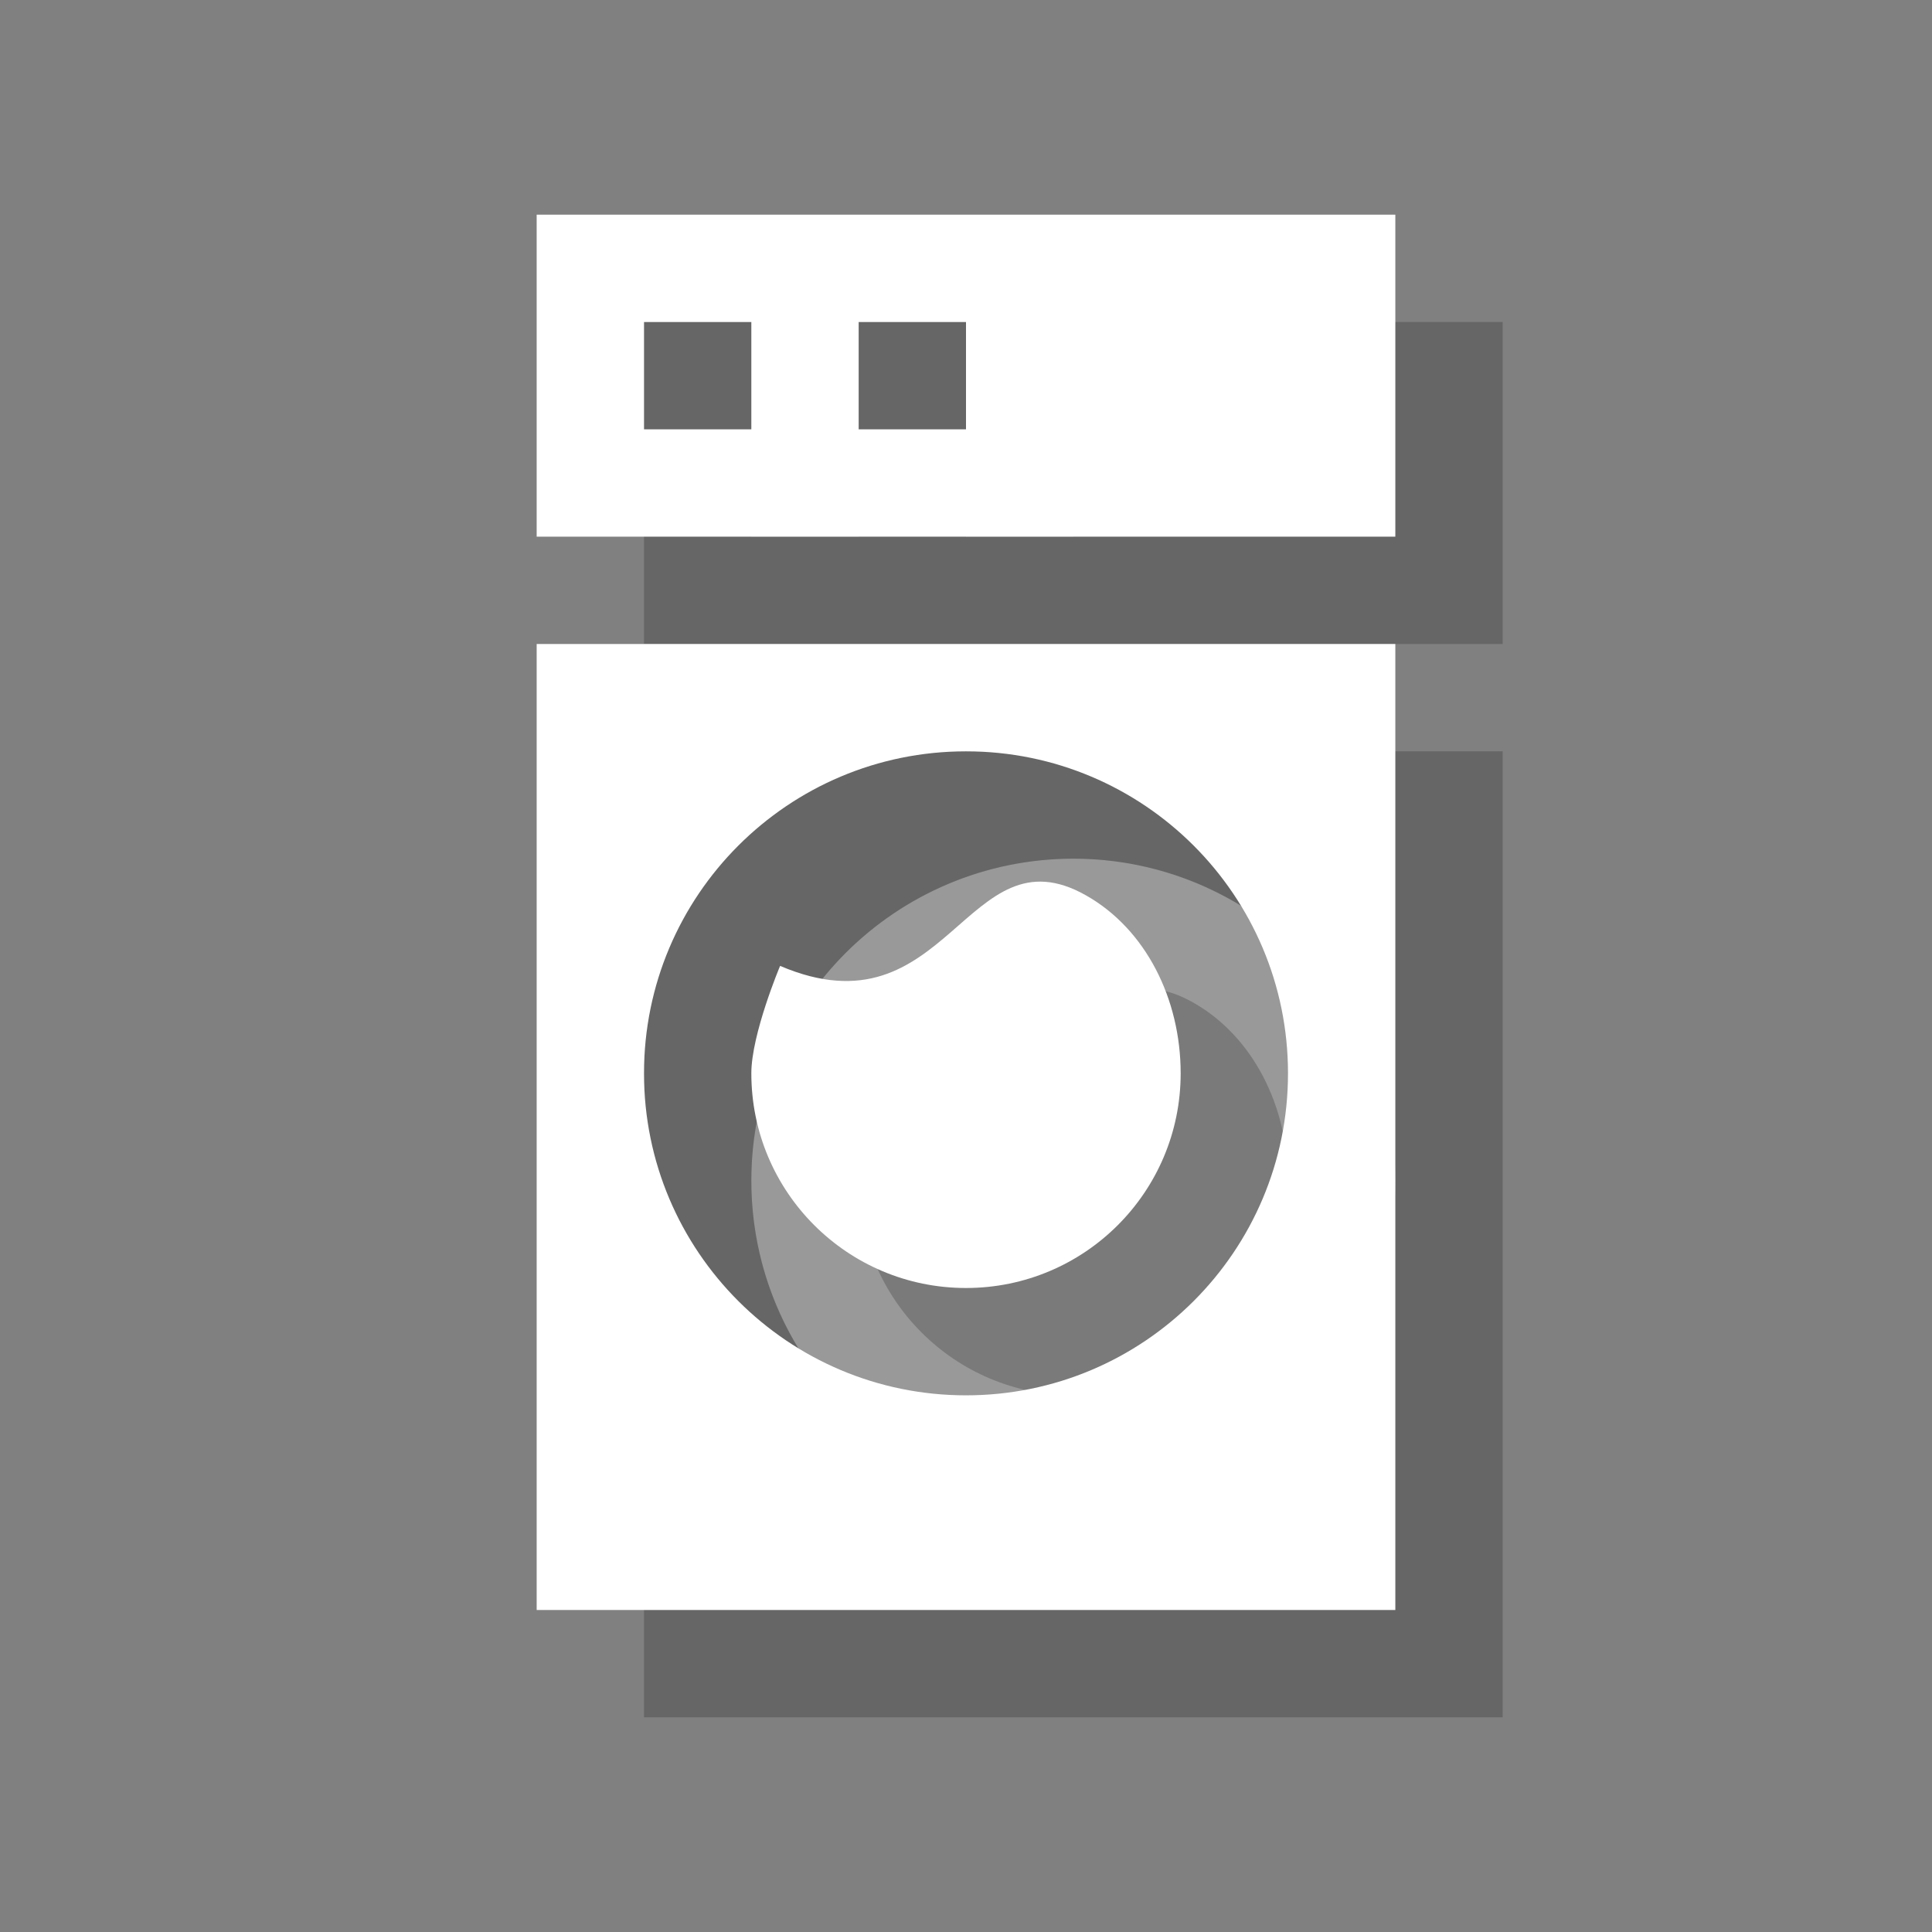 <?xml version="1.0" encoding="utf-8"?>
<!-- Generator: Adobe Illustrator 18.1.1, SVG Export Plug-In . SVG Version: 6.00 Build 0)  -->
<svg version="1.1" id="Layer_1" xmlns="http://www.w3.org/2000/svg" xmlns:xlink="http://www.w3.org/1999/xlink" x="0px" y="0px"
	 viewBox="0 0 18 18" enable-background="new 0 0 18 18" xml:space="preserve">
<rect x="0" y="0" width="18" height="18" fill="#808080" stroke="none"/>
<circle opacity="0.2" fill="#FFFFFF" cx="10" cy="11" r="3"/>
<rect x="9" y="4" opacity="0.2" fill="none" width="1" height="1"/>
<path opacity="0.2" d="M6,3v3h8V3H6z M8,5H7V4h1V5z M10,5H9V4h1V5z"/>
<path opacity="0.2" d="M12,11c0,1.105-0.895,2-2,2s-2-0.895-2-2c0-0.365,0.268-1.001,0.268-1.001
	c1.565,0.667,1.732-1.291,2.85-0.658C11.677,9.658,12,10.31,12,11z"/>
<path opacity="0.2" d="M6,7v9h8V7H6z M10,14c-1.657,0-3-1.343-3-3s1.343-3,3-3s3,1.343,3,3S11.657,14,10,14z"/>
<path fill="#FFFFFF" d="M5,6v9h8V6H5z M9,13c-1.657,0-3-1.343-3-3s1.343-3,3-3s3,1.343,3,3S10.657,13,9,13z"/>
<rect x="8" y="3" fill="none" width="1" height="1"/>
<path fill="#FFFFFF" d="M5,2v3h8V2H5z M7,4H6V3h1V4z M9,4H8V3h1V4z"/>
<path fill="#FFFFFF" d="M11,10c0,1.105-0.895,2-2,2s-2-0.895-2-2c0-0.365,0.268-1.001,0.268-1.001C8.833,9.667,9,7.708,10.118,8.342
	C10.677,8.658,11,9.31,11,10z"/>
</svg>

